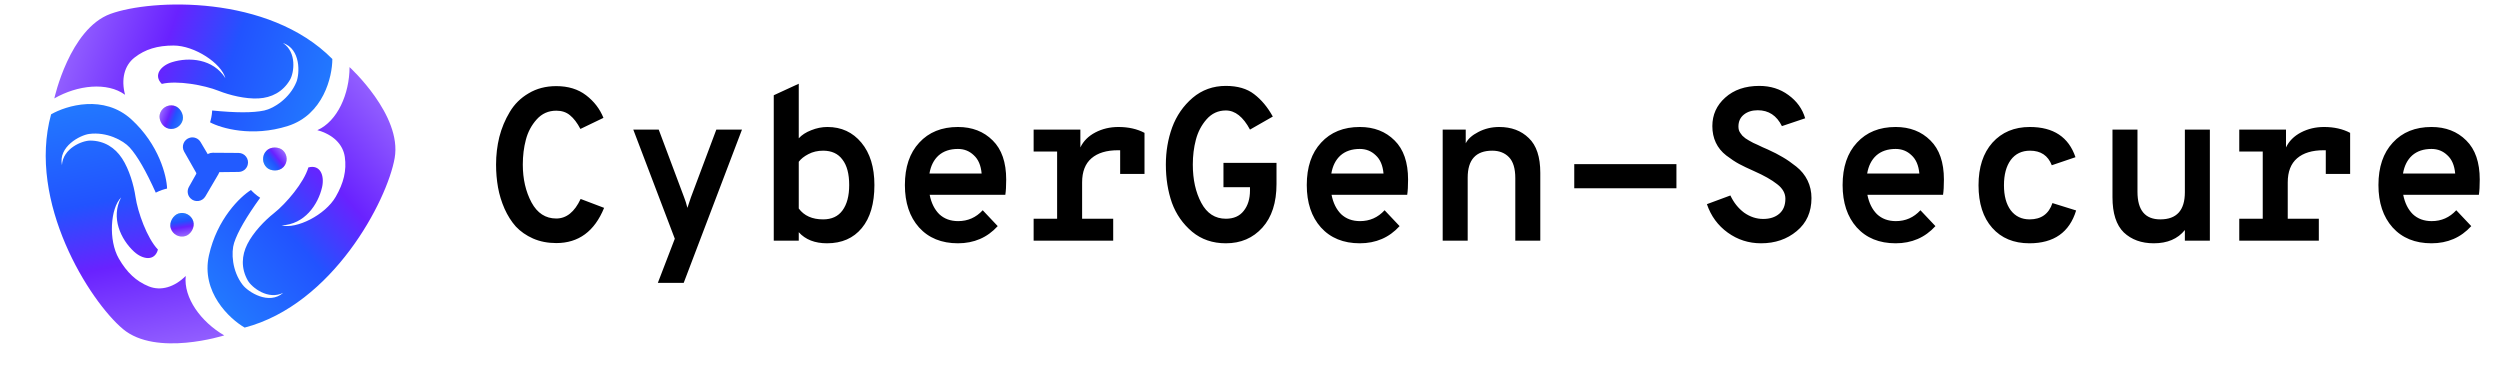 <svg width="322" height="49" viewBox="0 0 322 49" fill="none" xmlns="http://www.w3.org/2000/svg">
<path d="M15.834 42.378C11.538 38.774 3.484 26.036 6.58 14.726C8.548 13.59 13.373 12.131 16.93 15.385C20.486 18.64 21.471 22.675 21.519 24.286C21.182 24.359 20.612 24.529 20.063 24.813C18.812 22.043 17.712 20.112 16.707 19C15.866 18.07 13.721 16.945 11.47 17.254C10.316 17.412 7.488 18.871 7.978 21.269C8.102 19.101 10.582 18.105 11.62 18.108C13.446 18.114 14.829 19.038 15.723 20.407C16.652 21.83 17.233 23.849 17.453 25.355C17.743 27.333 18.939 30.679 20.342 32.144C19.928 33.69 18.366 33.427 17.263 32.409C15.569 30.843 14.227 28.043 15.604 25.426C14.207 26.817 13.948 30.954 15.303 33.3C16.337 35.092 17.538 36.228 19.159 36.883C20.711 37.511 22.455 36.995 23.921 35.544C23.623 38.363 25.883 41.458 28.882 43.199C28.882 43.199 20.131 45.983 15.834 42.378Z" fill="url(#paint0_linear_23_129)"/>
<rect x="22.45" y="30.854" width="3.037" height="3.037" rx="1.518" transform="rotate(-107.473 22.45 30.854)" fill="#D9D9D9"/>
<rect x="22.45" y="30.854" width="3.037" height="3.037" rx="1.518" transform="rotate(-107.473 22.45 30.854)" fill="url(#paint1_linear_23_129)"/>
<path d="M26.453 25.295C26.045 25.991 25.086 26.109 24.522 25.532V25.532C24.142 25.143 24.064 24.55 24.331 24.076L25.962 21.177C26.252 20.661 26.863 20.419 27.428 20.595V20.595C28.198 20.835 28.544 21.73 28.136 22.425L26.453 25.295Z" fill="#225BFF"/>
<path d="M14.231 1.786C19.5 -0.132 34.559 -0.738 42.806 7.598C42.806 9.87 41.656 14.779 37.06 16.232C32.463 17.684 28.476 16.519 27.056 15.755C27.162 15.427 27.3 14.849 27.328 14.231C30.352 14.533 32.575 14.545 34.04 14.231C35.266 13.968 37.313 12.673 38.172 10.569C38.611 9.491 38.762 6.311 36.44 5.537C38.256 6.728 37.878 9.374 37.356 10.271C36.439 11.85 34.947 12.586 33.314 12.675C31.617 12.768 29.578 12.262 28.164 11.7C26.306 10.961 22.81 10.324 20.84 10.807C19.709 9.676 20.717 8.454 22.15 8.008C24.353 7.324 27.449 7.562 29.027 10.063C28.521 8.157 25.067 5.865 22.358 5.865C20.29 5.865 18.705 6.337 17.327 7.413C16.008 8.443 15.582 10.211 16.106 12.206C13.814 10.539 10.003 10.948 6.996 12.675C6.996 12.675 8.961 3.705 14.231 1.786Z" fill="url(#paint2_linear_23_129)"/>
<rect x="20.903" y="13.278" width="3.037" height="3.037" rx="1.518" transform="rotate(12.527 20.903 13.278)" fill="#D9D9D9"/>
<rect x="20.903" y="13.278" width="3.037" height="3.037" rx="1.518" transform="rotate(12.527 20.903 13.278)" fill="url(#paint3_linear_23_129)"/>
<path d="M23.716 19.524C23.317 18.822 23.694 17.933 24.476 17.733V17.733C25.003 17.598 25.556 17.827 25.833 18.295L27.528 21.158C27.829 21.667 27.734 22.317 27.299 22.718V22.718C26.706 23.265 25.758 23.117 25.36 22.416L23.716 19.524Z" fill="#225BFF"/>
<path d="M50.834 20.352C49.861 25.875 42.856 39.219 31.514 42.193C29.546 41.056 25.87 37.607 26.91 32.9C27.95 28.192 30.953 25.322 32.324 24.475C32.555 24.731 32.987 25.139 33.508 25.473C31.734 27.94 30.613 29.859 30.152 31.285C29.767 32.478 29.865 34.898 31.258 36.694C31.971 37.614 34.65 39.334 36.481 37.71C34.542 38.688 32.439 37.037 31.923 36.137C31.015 34.553 31.123 32.893 31.863 31.434C32.63 29.918 34.088 28.405 35.282 27.461C36.851 26.222 39.15 23.513 39.718 21.565C41.263 21.151 41.817 22.635 41.486 24.099C40.978 26.349 39.223 28.912 36.269 29.028C38.172 29.542 41.884 27.698 43.238 25.351C44.273 23.56 44.656 21.951 44.413 20.22C44.181 18.562 42.862 17.31 40.873 16.766C43.462 15.615 45.013 12.11 45.021 8.642C45.021 8.642 51.808 14.829 50.834 20.352Z" fill="url(#paint4_linear_23_129)"/>
<rect x="37.546" y="20.385" width="3.037" height="3.037" rx="1.518" transform="rotate(132.527 37.546 20.385)" fill="#D9D9D9"/>
<rect x="37.546" y="20.385" width="3.037" height="3.037" rx="1.518" transform="rotate(132.527 37.546 20.385)" fill="url(#paint5_linear_23_129)"/>
<path d="M30.731 19.698C31.538 19.703 32.119 20.474 31.901 21.251V21.251C31.755 21.775 31.28 22.139 30.736 22.145L27.409 22.182C26.818 22.188 26.302 21.78 26.173 21.203V21.203C25.996 20.416 26.597 19.67 27.404 19.675L30.731 19.698Z" fill="#225BFF"/>
<path d="M71.649 31.308C70.547 31.308 69.549 31.112 68.653 30.72C67.775 30.328 67.038 29.815 66.441 29.18C65.862 28.527 65.377 27.761 64.985 26.884C64.593 25.988 64.313 25.073 64.145 24.14C63.977 23.188 63.893 22.208 63.893 21.2C63.893 19.968 64.033 18.783 64.313 17.644C64.611 16.487 65.059 15.413 65.657 14.424C66.254 13.416 67.066 12.613 68.093 12.016C69.119 11.4 70.305 11.092 71.649 11.092C73.179 11.092 74.458 11.484 75.485 12.268C76.511 13.052 77.258 14.023 77.725 15.18L74.757 16.608C74.346 15.824 73.898 15.236 73.413 14.844C72.946 14.452 72.358 14.256 71.649 14.256C70.641 14.256 69.801 14.629 69.129 15.376C68.457 16.123 67.99 17 67.729 18.008C67.467 18.997 67.337 20.061 67.337 21.2C67.337 23.048 67.71 24.672 68.457 26.072C69.203 27.453 70.267 28.144 71.649 28.144C72.955 28.144 74.001 27.304 74.785 25.624L77.809 26.772C76.577 29.796 74.523 31.308 71.649 31.308ZM84.731 36.432L86.915 30.748L81.567 16.692H84.843L88.118 25.428C88.268 25.801 88.408 26.249 88.538 26.772C88.576 26.641 88.623 26.501 88.678 26.352C88.734 26.184 88.79 26.016 88.847 25.848C88.903 25.661 88.949 25.521 88.987 25.428L92.263 16.692H95.567L88.062 36.432H84.731ZM106.52 31.336C104.952 31.336 103.739 30.86 102.88 29.908V31H99.66V12.268L102.88 10.784V17.812C103.272 17.383 103.804 17.037 104.476 16.776C105.167 16.496 105.867 16.356 106.576 16.356C108.368 16.356 109.824 17.028 110.944 18.372C112.064 19.716 112.624 21.536 112.624 23.832C112.624 26.221 112.083 28.069 111 29.376C109.918 30.683 108.424 31.336 106.52 31.336ZM106.016 28.256C107.118 28.256 107.948 27.873 108.508 27.108C109.087 26.324 109.376 25.232 109.376 23.832C109.376 22.395 109.087 21.303 108.508 20.556C107.948 19.791 107.118 19.408 106.016 19.408C105.307 19.408 104.672 19.557 104.112 19.856C103.571 20.136 103.16 20.463 102.88 20.836V26.856C103.571 27.789 104.616 28.256 106.016 28.256ZM129.598 23.132C129.598 23.953 129.561 24.607 129.486 25.092H119.742C119.948 26.137 120.358 26.968 120.974 27.584C121.609 28.181 122.421 28.48 123.41 28.48C124.661 28.48 125.716 28.013 126.574 27.08L128.506 29.124C127.162 30.599 125.454 31.336 123.382 31.336C121.273 31.336 119.602 30.655 118.37 29.292C117.157 27.929 116.55 26.109 116.55 23.832C116.55 21.517 117.166 19.697 118.398 18.372C119.63 17.028 121.292 16.356 123.382 16.356C125.212 16.356 126.705 16.935 127.862 18.092C129.02 19.231 129.598 20.911 129.598 23.132ZM119.714 22.348H126.434C126.341 21.303 126.005 20.519 125.426 19.996C124.866 19.455 124.185 19.184 123.382 19.184C122.356 19.184 121.525 19.464 120.89 20.024C120.274 20.584 119.882 21.359 119.714 22.348ZM144.052 16.356C145.34 16.356 146.46 16.608 147.412 17.112V22.404H144.276V19.352H143.996C142.522 19.352 141.383 19.697 140.58 20.388C139.778 21.079 139.376 22.115 139.376 23.496V28.172H143.38V31H133.132V28.172H136.156V19.52H133.132V16.692H139.152V18.988C139.544 18.167 140.188 17.523 141.084 17.056C141.98 16.589 142.97 16.356 144.052 16.356ZM157.89 31.336C156.191 31.336 154.745 30.841 153.55 29.852C152.355 28.844 151.487 27.603 150.946 26.128C150.423 24.635 150.162 22.992 150.162 21.2C150.162 19.501 150.433 17.905 150.974 16.412C151.534 14.9 152.411 13.631 153.606 12.604C154.819 11.577 156.247 11.064 157.89 11.064C159.402 11.064 160.615 11.419 161.53 12.128C162.463 12.837 163.266 13.799 163.938 15.012L160.998 16.692C160.121 15.049 159.085 14.228 157.89 14.228C156.901 14.228 156.07 14.611 155.398 15.376C154.745 16.123 154.287 17 154.026 18.008C153.765 18.997 153.634 20.061 153.634 21.2C153.634 23.123 153.998 24.765 154.726 26.128C155.454 27.491 156.509 28.172 157.89 28.172C158.898 28.172 159.663 27.836 160.186 27.164C160.727 26.492 160.998 25.615 160.998 24.532V24.112H157.582V20.976H164.414V23.692C164.414 26.1 163.807 27.976 162.594 29.32C161.381 30.664 159.813 31.336 157.89 31.336ZM181.36 23.132C181.36 23.953 181.323 24.607 181.248 25.092H171.504C171.709 26.137 172.12 26.968 172.736 27.584C173.371 28.181 174.183 28.48 175.172 28.48C176.423 28.48 177.477 28.013 178.336 27.08L180.268 29.124C178.924 30.599 177.216 31.336 175.144 31.336C173.035 31.336 171.364 30.655 170.132 29.292C168.919 27.929 168.312 26.109 168.312 23.832C168.312 21.517 168.928 19.697 170.16 18.372C171.392 17.028 173.053 16.356 175.144 16.356C176.973 16.356 178.467 16.935 179.624 18.092C180.781 19.231 181.36 20.911 181.36 23.132ZM171.476 22.348H178.196C178.103 21.303 177.767 20.519 177.188 19.996C176.628 19.455 175.947 19.184 175.144 19.184C174.117 19.184 173.287 19.464 172.652 20.024C172.036 20.584 171.644 21.359 171.476 22.348ZM193.098 16.356C194.666 16.356 195.935 16.832 196.906 17.784C197.895 18.717 198.39 20.211 198.39 22.264V31H195.17V22.936C195.17 21.704 194.899 20.808 194.358 20.248C193.817 19.688 193.098 19.408 192.202 19.408C190.093 19.408 189.038 20.565 189.038 22.88V31H185.818V16.692H188.786V18.456C189.066 17.896 189.607 17.411 190.41 17C191.231 16.571 192.127 16.356 193.098 16.356ZM202.764 24.252V21.144H215.924V24.252H202.764ZM226.822 31.336C225.235 31.336 223.807 30.879 222.538 29.964C221.268 29.049 220.372 27.827 219.85 26.296L222.874 25.176C223.303 26.091 223.891 26.828 224.638 27.388C225.403 27.929 226.224 28.2 227.102 28.2C227.96 28.2 228.651 27.976 229.174 27.528C229.696 27.08 229.958 26.436 229.958 25.596C229.958 24.887 229.603 24.261 228.894 23.72C228.184 23.16 227.195 22.6 225.926 22.04C225.123 21.685 224.479 21.377 223.994 21.116C223.508 20.855 222.958 20.491 222.342 20.024C221.744 19.557 221.296 19.007 220.998 18.372C220.699 17.737 220.55 17.028 220.55 16.244C220.55 14.788 221.1 13.565 222.202 12.576C223.322 11.568 224.787 11.064 226.598 11.064C228.035 11.064 229.286 11.456 230.35 12.24C231.432 13.024 232.151 14.023 232.506 15.236L229.51 16.244C228.838 14.881 227.802 14.2 226.402 14.2C225.674 14.2 225.076 14.387 224.61 14.76C224.143 15.133 223.91 15.647 223.91 16.3C223.91 16.449 223.928 16.599 223.966 16.748C224.003 16.879 224.068 17.009 224.162 17.14C224.255 17.252 224.339 17.364 224.414 17.476C224.507 17.569 224.638 17.681 224.806 17.812C224.992 17.924 225.142 18.017 225.254 18.092C225.384 18.167 225.571 18.269 225.814 18.4C226.056 18.512 226.243 18.596 226.374 18.652C226.504 18.708 226.719 18.811 227.018 18.96C227.316 19.091 227.531 19.184 227.662 19.24C228.446 19.595 229.099 19.931 229.622 20.248C230.144 20.547 230.723 20.948 231.358 21.452C231.992 21.956 232.478 22.553 232.814 23.244C233.15 23.935 233.318 24.691 233.318 25.512C233.318 27.304 232.683 28.723 231.414 29.768C230.163 30.813 228.632 31.336 226.822 31.336ZM250.376 23.132C250.376 23.953 250.338 24.607 250.264 25.092H240.52C240.725 26.137 241.136 26.968 241.752 27.584C242.386 28.181 243.198 28.48 244.188 28.48C245.438 28.48 246.493 28.013 247.352 27.08L249.284 29.124C247.94 30.599 246.232 31.336 244.16 31.336C242.05 31.336 240.38 30.655 239.148 29.292C237.934 27.929 237.328 26.109 237.328 23.832C237.328 21.517 237.944 19.697 239.176 18.372C240.408 17.028 242.069 16.356 244.16 16.356C245.989 16.356 247.482 16.935 248.64 18.092C249.797 19.231 250.376 20.911 250.376 23.132ZM240.492 22.348H247.212C247.118 21.303 246.782 20.519 246.204 19.996C245.644 19.455 244.962 19.184 244.16 19.184C243.133 19.184 242.302 19.464 241.668 20.024C241.052 20.584 240.66 21.359 240.492 22.348ZM261.386 31.336C259.37 31.336 257.774 30.673 256.598 29.348C255.422 28.023 254.834 26.193 254.834 23.86C254.834 21.545 255.431 19.716 256.626 18.372C257.839 17.028 259.444 16.356 261.442 16.356C264.484 16.356 266.444 17.653 267.322 20.248L264.27 21.284C263.784 20.033 262.851 19.408 261.47 19.408C260.406 19.408 259.575 19.809 258.978 20.612C258.399 21.415 258.11 22.497 258.11 23.86C258.11 25.223 258.399 26.296 258.978 27.08C259.575 27.864 260.387 28.256 261.414 28.256C262.907 28.256 263.887 27.556 264.354 26.156L267.406 27.108C266.547 29.927 264.54 31.336 261.386 31.336ZM277.407 31.336C275.821 31.336 274.533 30.869 273.543 29.936C272.573 28.984 272.087 27.472 272.087 25.4V16.692H275.307V24.7C275.307 27.071 276.287 28.256 278.247 28.256C280.357 28.256 281.411 27.089 281.411 24.756V16.692H284.631V31H281.411V29.628C280.497 30.767 279.162 31.336 277.407 31.336ZM299.337 16.356C300.625 16.356 301.745 16.608 302.697 17.112V22.404H299.561V19.352H299.281C297.807 19.352 296.668 19.697 295.865 20.388C295.063 21.079 294.661 22.115 294.661 23.496V28.172H298.665V31H288.417V28.172H291.441V19.52H288.417V16.692H294.437V18.988C294.829 18.167 295.473 17.523 296.369 17.056C297.265 16.589 298.255 16.356 299.337 16.356ZM319.391 23.132C319.391 23.953 319.354 24.607 319.279 25.092H309.535C309.741 26.137 310.151 26.968 310.767 27.584C311.402 28.181 312.214 28.48 313.203 28.48C314.454 28.48 315.509 28.013 316.367 27.08L318.299 29.124C316.955 30.599 315.247 31.336 313.175 31.336C311.066 31.336 309.395 30.655 308.163 29.292C306.95 27.929 306.343 26.109 306.343 23.832C306.343 21.517 306.959 19.697 308.191 18.372C309.423 17.028 311.085 16.356 313.175 16.356C315.005 16.356 316.498 16.935 317.655 18.092C318.813 19.231 319.391 20.911 319.391 23.132ZM309.507 22.348H316.227C316.134 21.303 315.798 20.519 315.219 19.996C314.659 19.455 313.978 19.184 313.175 19.184C312.149 19.184 311.318 19.464 310.683 20.024C310.067 20.584 309.675 21.359 309.507 22.348Z" fill="black"/>
<defs>
<linearGradient id="paint0_linear_23_129" x1="17.405" y1="47.51" x2="10.608" y2="12.802" gradientUnits="userSpaceOnUse">
<stop stop-color="#9868FF"/>
<stop offset="0.38" stop-color="#6922FF"/>
<stop offset="0.621" stop-color="#2253FF"/>
<stop offset="1" stop-color="#227AFF"/>
</linearGradient>
<linearGradient id="paint1_linear_23_129" x1="22.686" y1="30.746" x2="25.718" y2="31.194" gradientUnits="userSpaceOnUse">
<stop stop-color="#9868FF"/>
<stop offset="0.38" stop-color="#6922FF"/>
<stop offset="0.621" stop-color="#2253FF"/>
<stop offset="1" stop-color="#227AFF"/>
</linearGradient>
<linearGradient id="paint2_linear_23_129" x1="9.001" y1="0.581" x2="42.458" y2="12.048" gradientUnits="userSpaceOnUse">
<stop stop-color="#9868FF"/>
<stop offset="0.38" stop-color="#6922FF"/>
<stop offset="0.621" stop-color="#2253FF"/>
<stop offset="1" stop-color="#227AFF"/>
</linearGradient>
<linearGradient id="paint3_linear_23_129" x1="21.139" y1="13.17" x2="24.171" y2="13.617" gradientUnits="userSpaceOnUse">
<stop stop-color="#9868FF"/>
<stop offset="0.38" stop-color="#6922FF"/>
<stop offset="0.621" stop-color="#2253FF"/>
<stop offset="1" stop-color="#227AFF"/>
</linearGradient>
<linearGradient id="paint4_linear_23_129" x1="54.493" y1="16.426" x2="27.834" y2="39.666" gradientUnits="userSpaceOnUse">
<stop stop-color="#9868FF"/>
<stop offset="0.38" stop-color="#6922FF"/>
<stop offset="0.621" stop-color="#2253FF"/>
<stop offset="1" stop-color="#227AFF"/>
</linearGradient>
<linearGradient id="paint5_linear_23_129" x1="37.782" y1="20.277" x2="40.813" y2="20.724" gradientUnits="userSpaceOnUse">
<stop stop-color="#9868FF"/>
<stop offset="0.38" stop-color="#6922FF"/>
<stop offset="0.621" stop-color="#2253FF"/>
<stop offset="1" stop-color="#227AFF"/>
</linearGradient>
</defs>
</svg>
